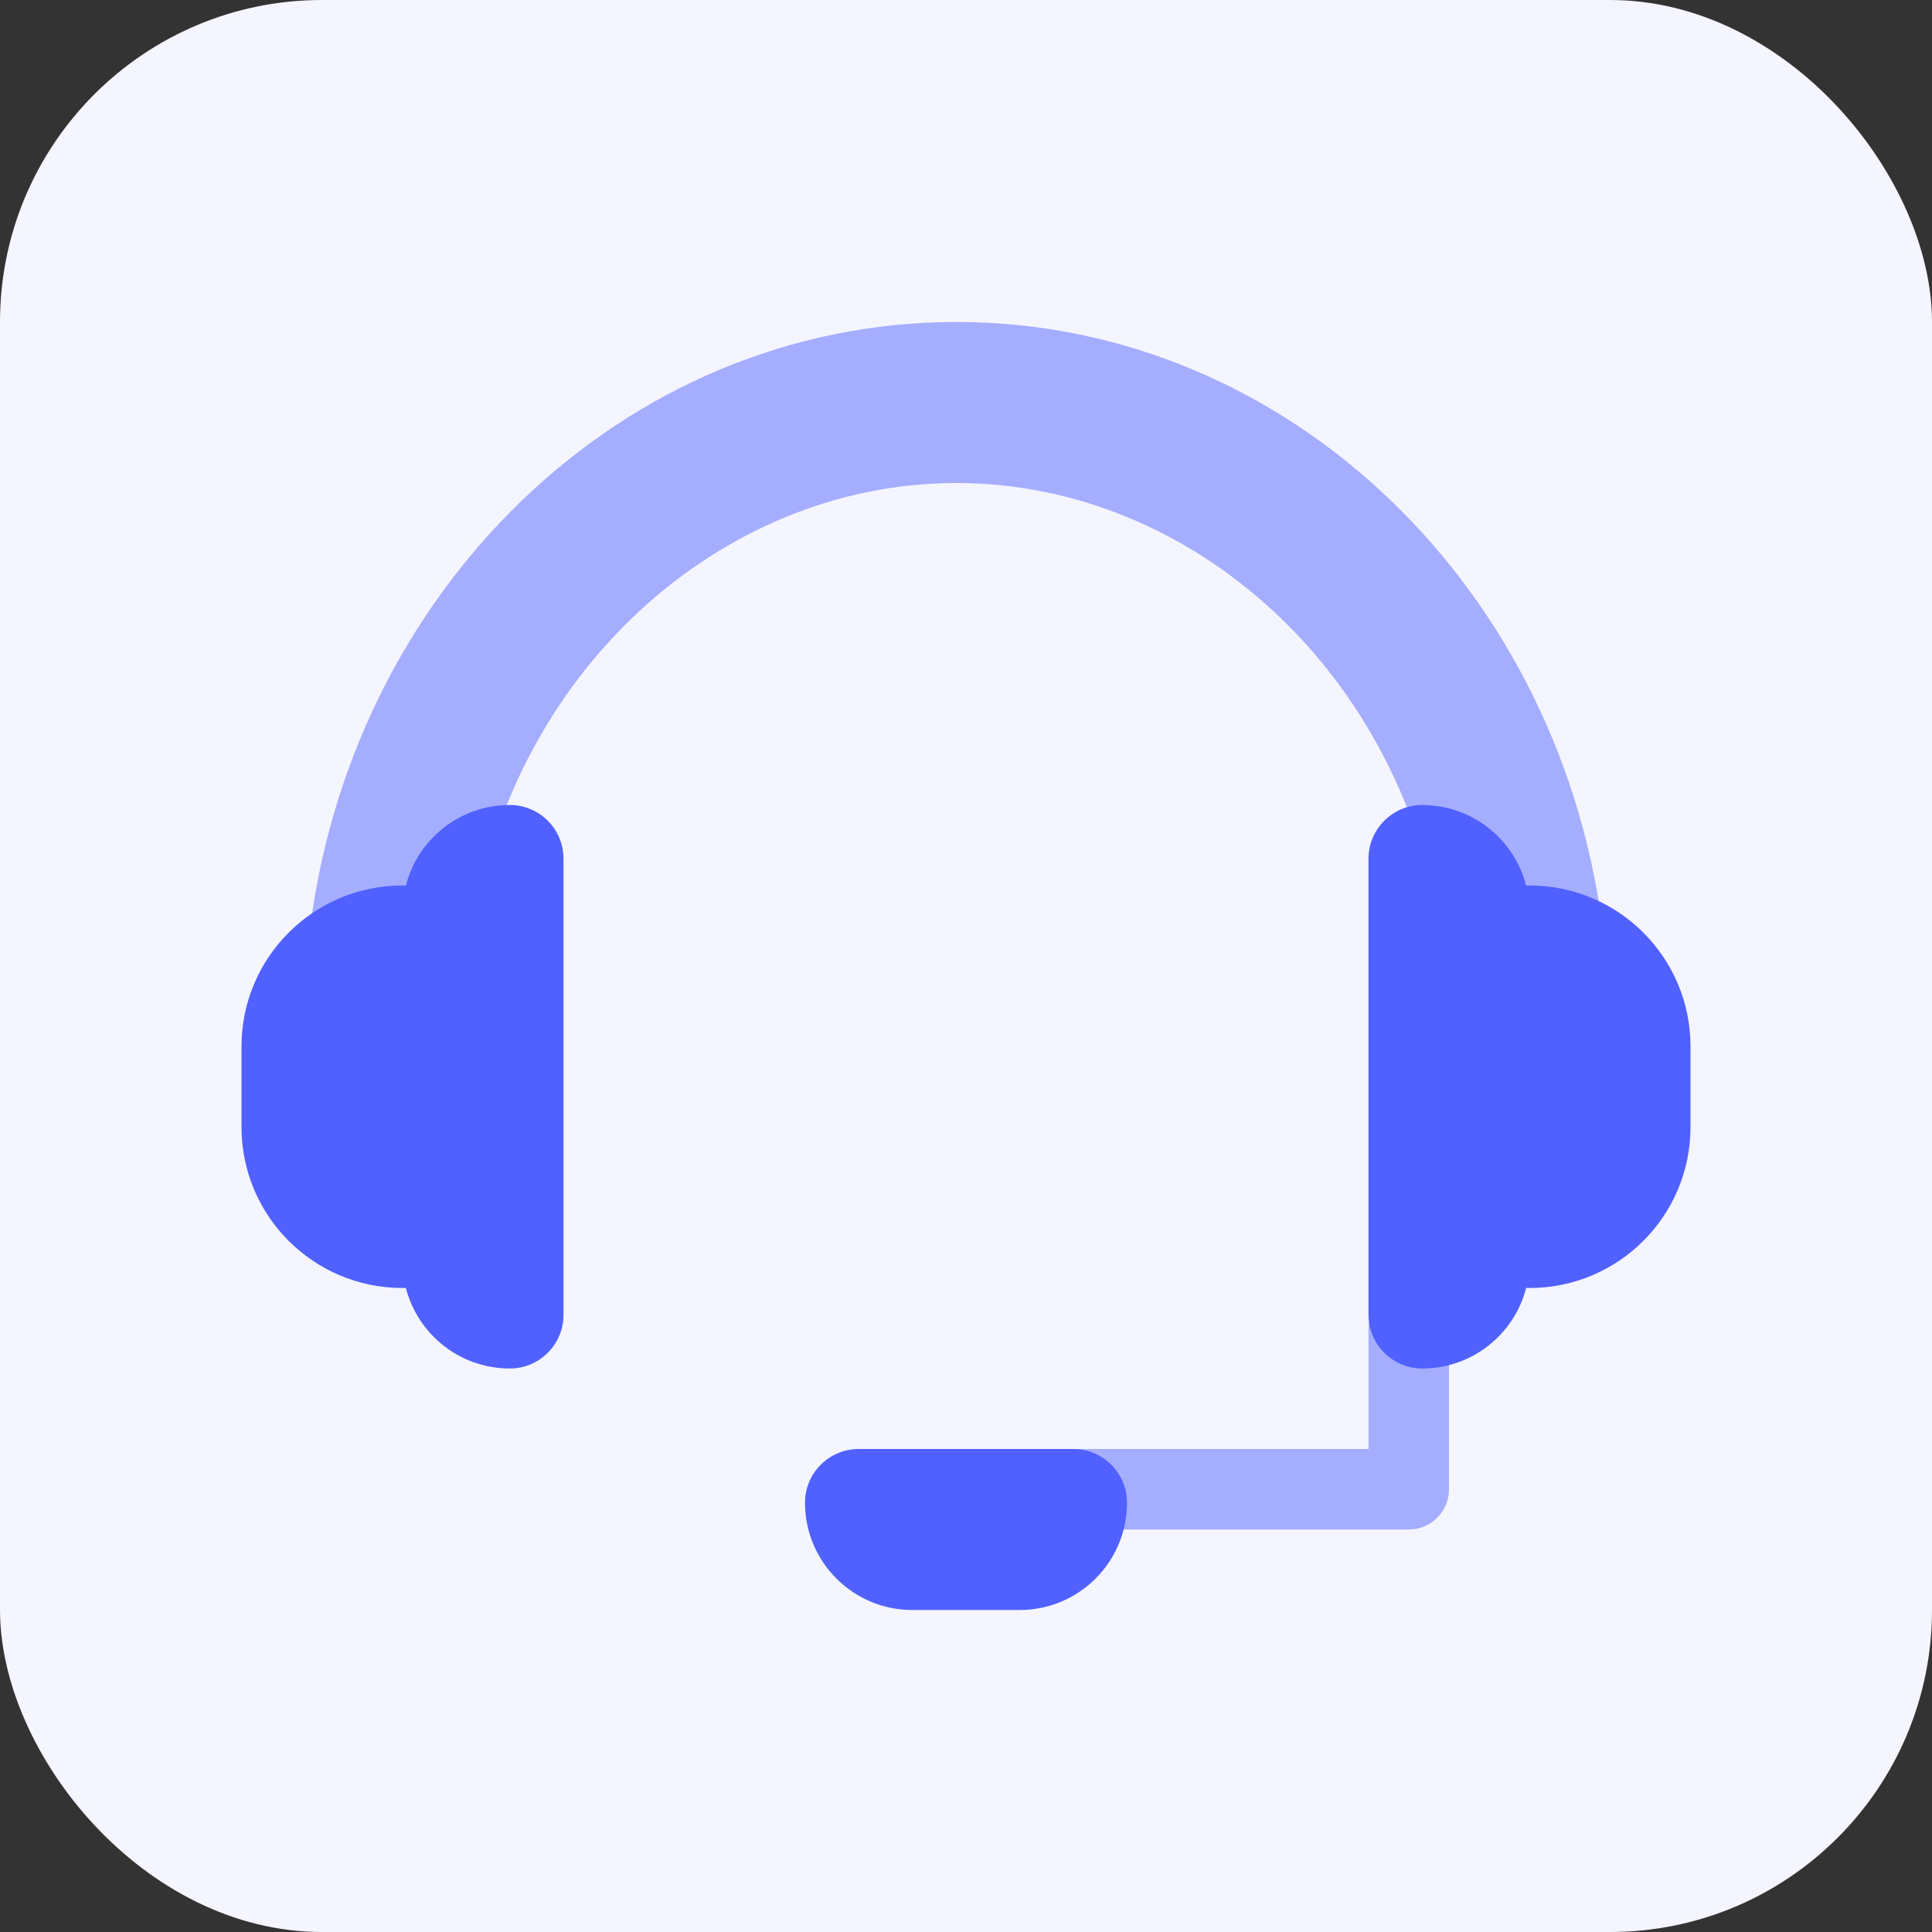 <svg width="24" height="24" viewBox="0 0 24 24" fill="none" xmlns="http://www.w3.org/2000/svg">
<rect x="0" y="0" width="24" height="24" fill="#333333" stroke="none"/>
<rect width="24" height="24" rx="4" fill="#F4F5FF"/>
<path fill-rule="evenodd" clip-rule="evenodd" d="M11.88 6C8.946 6 6.311 8.363 5.848 11.684H3.833C4.313 7.356 7.733 4 11.88 4C16.028 4 19.448 7.356 19.927 11.684H17.913C17.45 8.363 14.815 6 11.88 6ZM18 18.5C18 18.776 17.776 19 17.5 19H12.5C12.224 19 12 18.776 12 18.5C12 18.224 12.224 18 12.5 18H17V16.5C17 16.224 17.224 16 17.5 16C17.776 16 18 16.224 18 16.5V18.5Z" fill="#A5ADFF"/>
<path fill-rule="evenodd" clip-rule="evenodd" d="M5.042 15.999C5.028 16 5.014 16 5 16C3.895 16 3 15.105 3 14L3 13C3 11.895 3.895 11 5 11C5.014 11 5.028 11 5.042 11.001C5.189 10.425 5.712 10 6.333 10C6.702 10 7 10.299 7 10.667L7 16.333C7 16.701 6.702 17 6.333 17C5.712 17 5.189 16.575 5.042 15.999ZM17.667 10C18.288 10 18.811 10.425 18.958 11.001C18.972 11 18.986 11 19 11C20.105 11 21 11.895 21 13V14C21 15.105 20.105 16 19 16C18.986 16 18.972 16 18.958 15.999C18.811 16.575 18.288 17 17.667 17C17.299 17 17 16.701 17 16.333V10.667C17 10.299 17.299 10 17.667 10ZM11.333 20C10.597 20 10 19.403 10 18.667C10 18.299 10.299 18 10.667 18H13.333C13.701 18 14 18.299 14 18.667C14 19.403 13.403 20 12.667 20H11.333Z" fill="#5061FF"/>
</svg>
